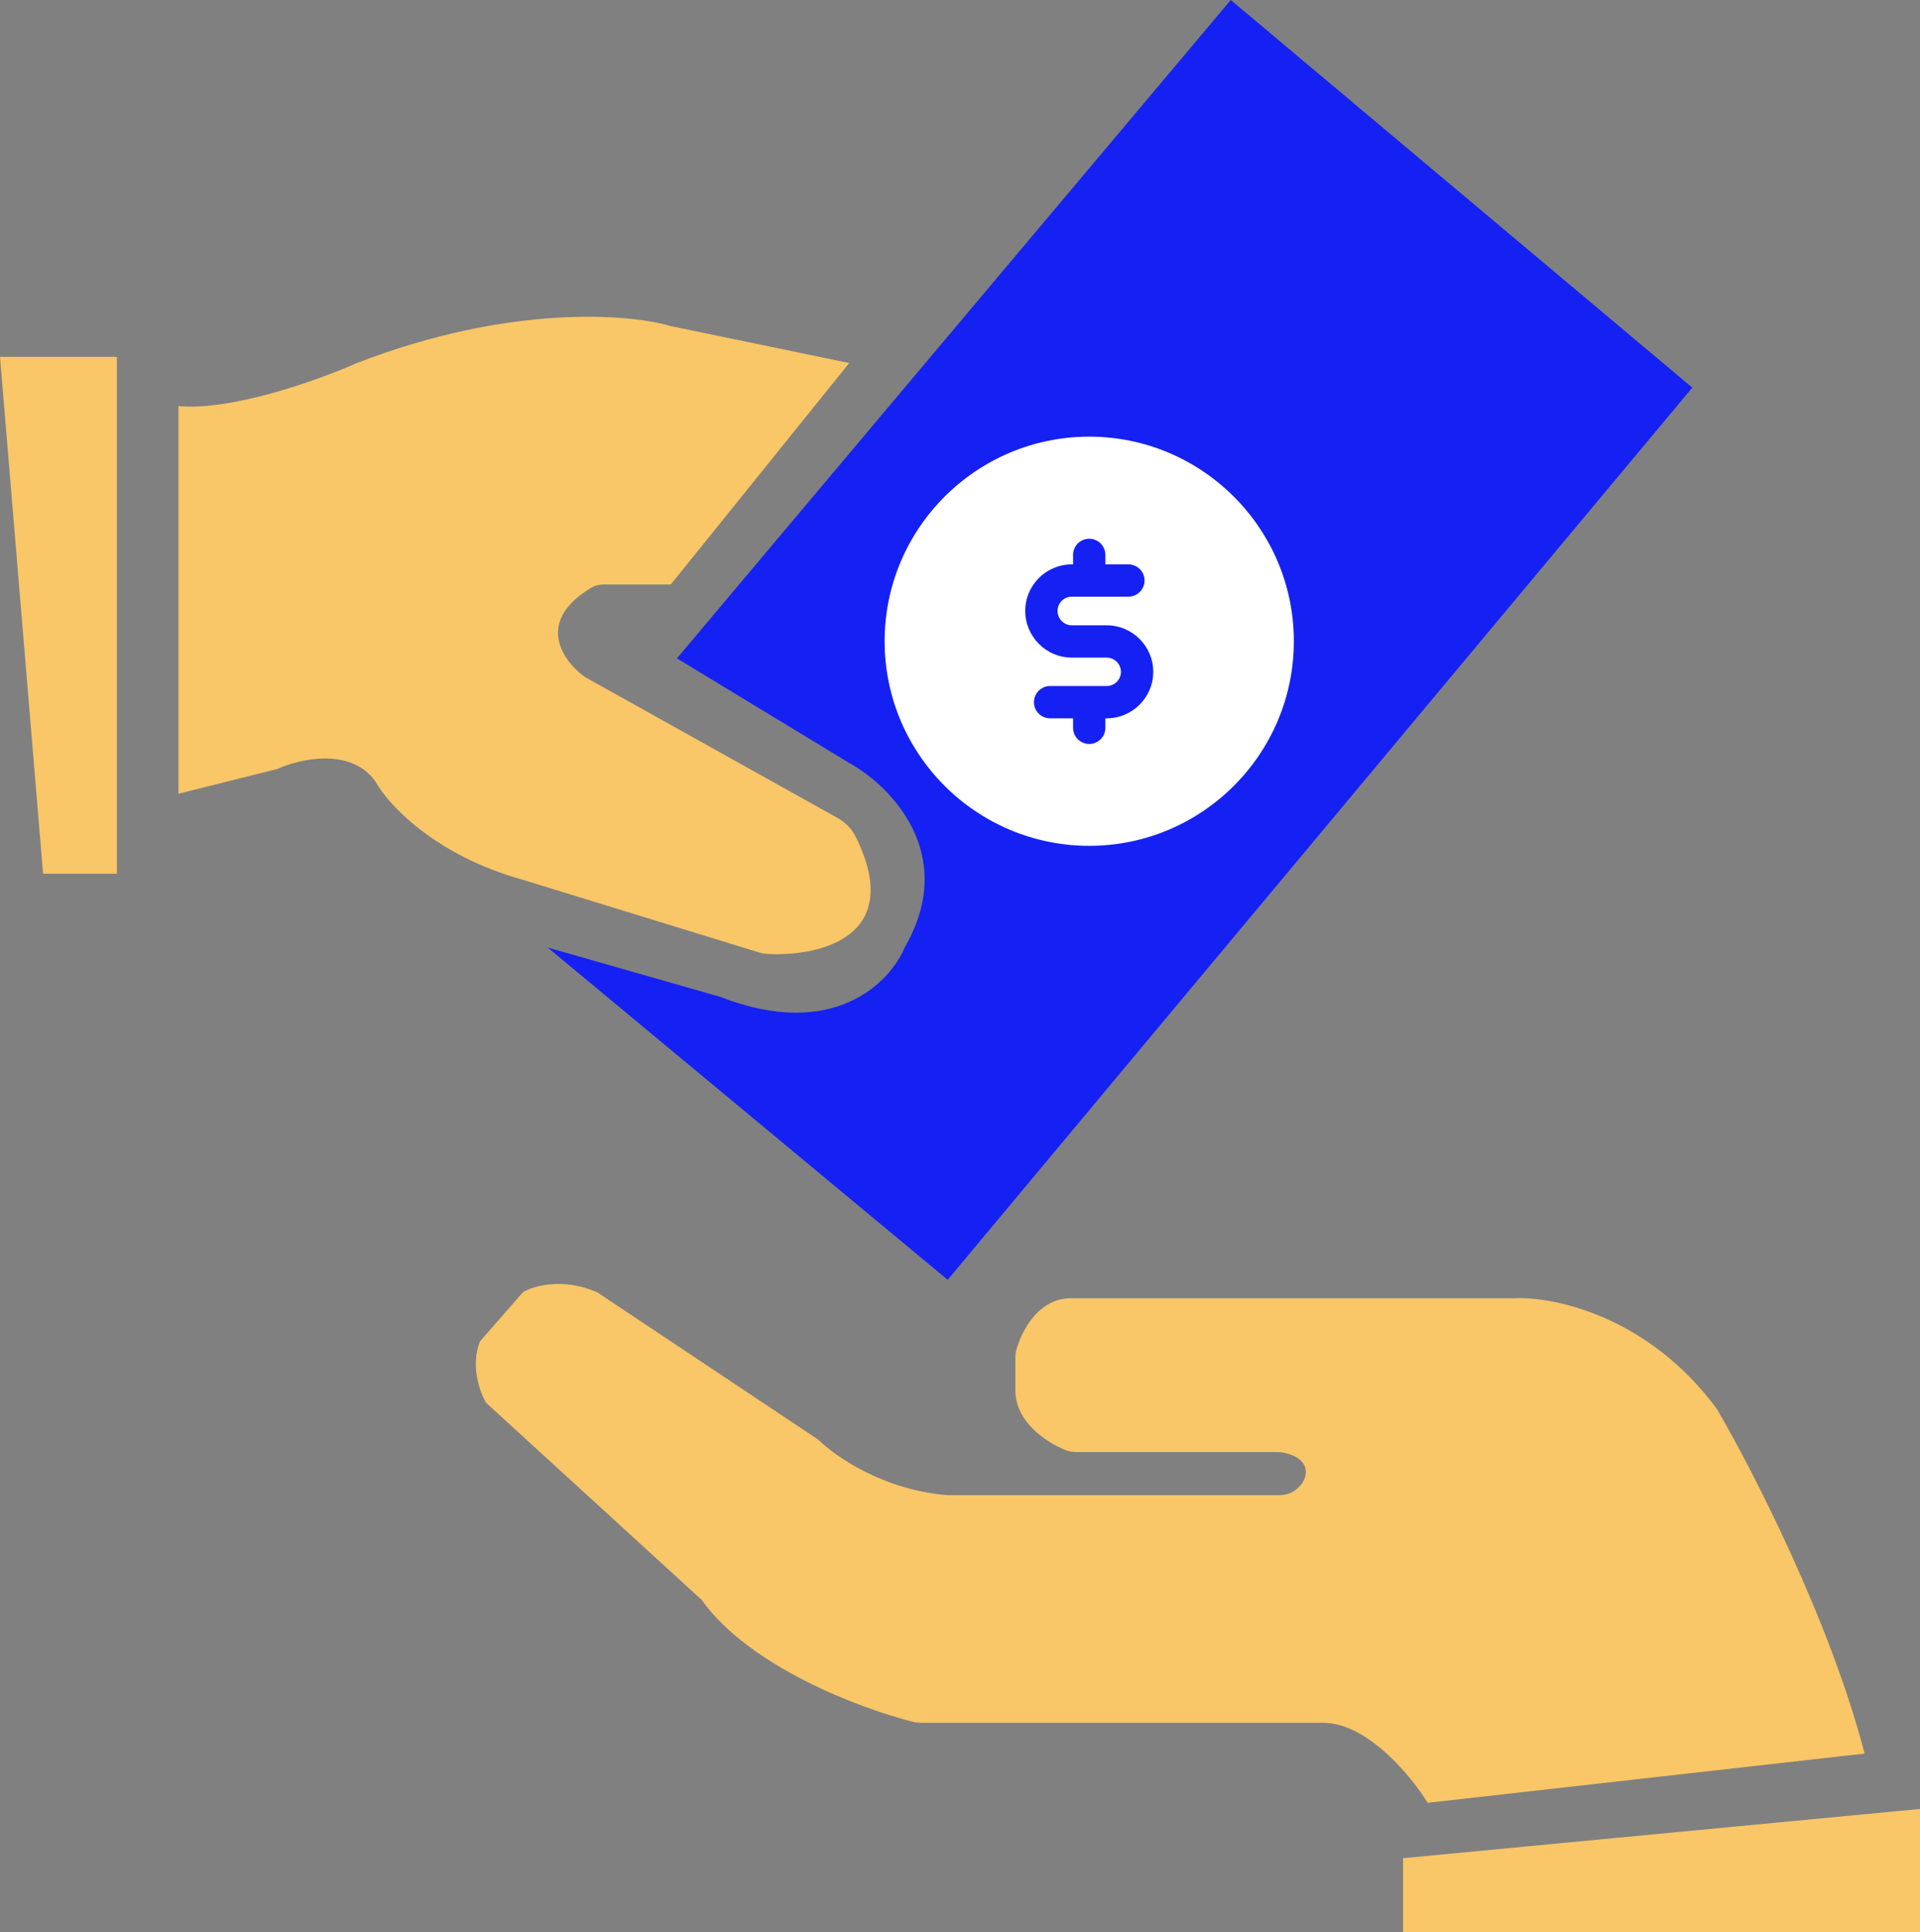 <svg width="156" height="157" viewBox="0 0 156 157" fill="none" xmlns="http://www.w3.org/2000/svg">
<rect x="0" y="0" width="156" height="157" fill="#808080" stroke="none"/>
<path d="M77 104L44.5 77L58.5 81C67.7 84.6 72.333 79.833 73.5 77C77.9 69.4 72.333 63.833 69 62L55 53.5L100 0L137.5 31.5L77 104Z" fill="#1521F2"/>
<path d="M107.5 140C111.1 140 114.667 144.333 116 146.5L151.5 142.5C148.7 131.7 142.333 119.333 139.5 114.5C133.9 106.9 126.167 105.333 123 105.5H87C84.387 105.5 83.022 108.113 82.581 109.681C82.521 109.892 82.5 110.11 82.5 110.329V113C82.5 115.539 84.966 117.173 86.544 117.829C86.842 117.952 87.164 118 87.487 118H103.787C103.929 118 104.074 118.009 104.213 118.035C107.437 118.624 105.958 121.5 104 121.5H77C71.8 121.1 67.833 118.333 66.5 117L48.5 105C45.7 103.8 43.333 104.5 42.5 105L39 109C38.2 111 39 113.167 39.5 114L57 130C60.894 135.451 69.841 138.818 74.157 139.915C74.386 139.973 74.619 140 74.855 140H107.5Z" fill="#F9C668"/>
<path d="M9.5 29H0L3.5 71H9.5V29Z" fill="#F9C668"/>
<path d="M14.5 64.5V33C18.9 33.4 26 30.833 29 29.5C41.4 24.7 51.167 25.5 54.5 26.5L69 29.5L54.5 47.5H49.004C48.673 47.5 48.345 47.58 48.06 47.749C43.439 50.496 45.721 53.706 47.5 55L68.02 66.453C68.661 66.811 69.204 67.338 69.528 67.997C73.492 76.037 66.814 77.711 62.45 77.526C62.151 77.513 61.855 77.456 61.569 77.367L42.5 71.5C35.3 69.5 31.5 65.333 30.5 63.5C28.5 60.7 24.333 61.667 22.5 62.5L14.5 64.5Z" fill="#F9C668"/>
<path d="M114 157V151L156 147V157H114Z" fill="#F9C668"/>
<path fill-rule="evenodd" clip-rule="evenodd" d="M89.914 58.374H89.812V59.144C89.812 59.869 89.225 60.457 88.5 60.457C87.775 60.457 87.188 59.869 87.188 59.144V58.374H85.32C84.596 58.374 84.008 57.786 84.008 57.062C84.008 56.337 84.596 55.749 85.32 55.749H89.914C90.555 55.749 91.076 55.231 91.076 54.594C91.076 53.957 90.555 53.439 89.914 53.439H87.088C84.998 53.439 83.301 51.735 83.301 49.642C83.301 47.556 84.998 45.862 87.088 45.862H87.188V45.092C87.188 44.367 87.775 43.779 88.5 43.779C89.225 43.779 89.812 44.367 89.812 45.092V45.862H91.681C92.406 45.862 92.994 46.45 92.994 47.174C92.994 47.899 92.406 48.487 91.681 48.487H87.088C86.447 48.487 85.926 49.005 85.926 49.642C85.926 50.288 86.447 50.814 87.088 50.814H89.914C92.002 50.814 93.701 52.508 93.701 54.594C93.701 56.679 92.002 58.374 89.914 58.374ZM88.5 35.484C79.334 35.484 71.875 42.943 71.875 52.109C71.875 61.276 79.334 68.734 88.5 68.734C97.666 68.734 105.125 61.276 105.125 52.109C105.125 42.943 97.666 35.484 88.5 35.484Z" fill="white"/>
</svg>
